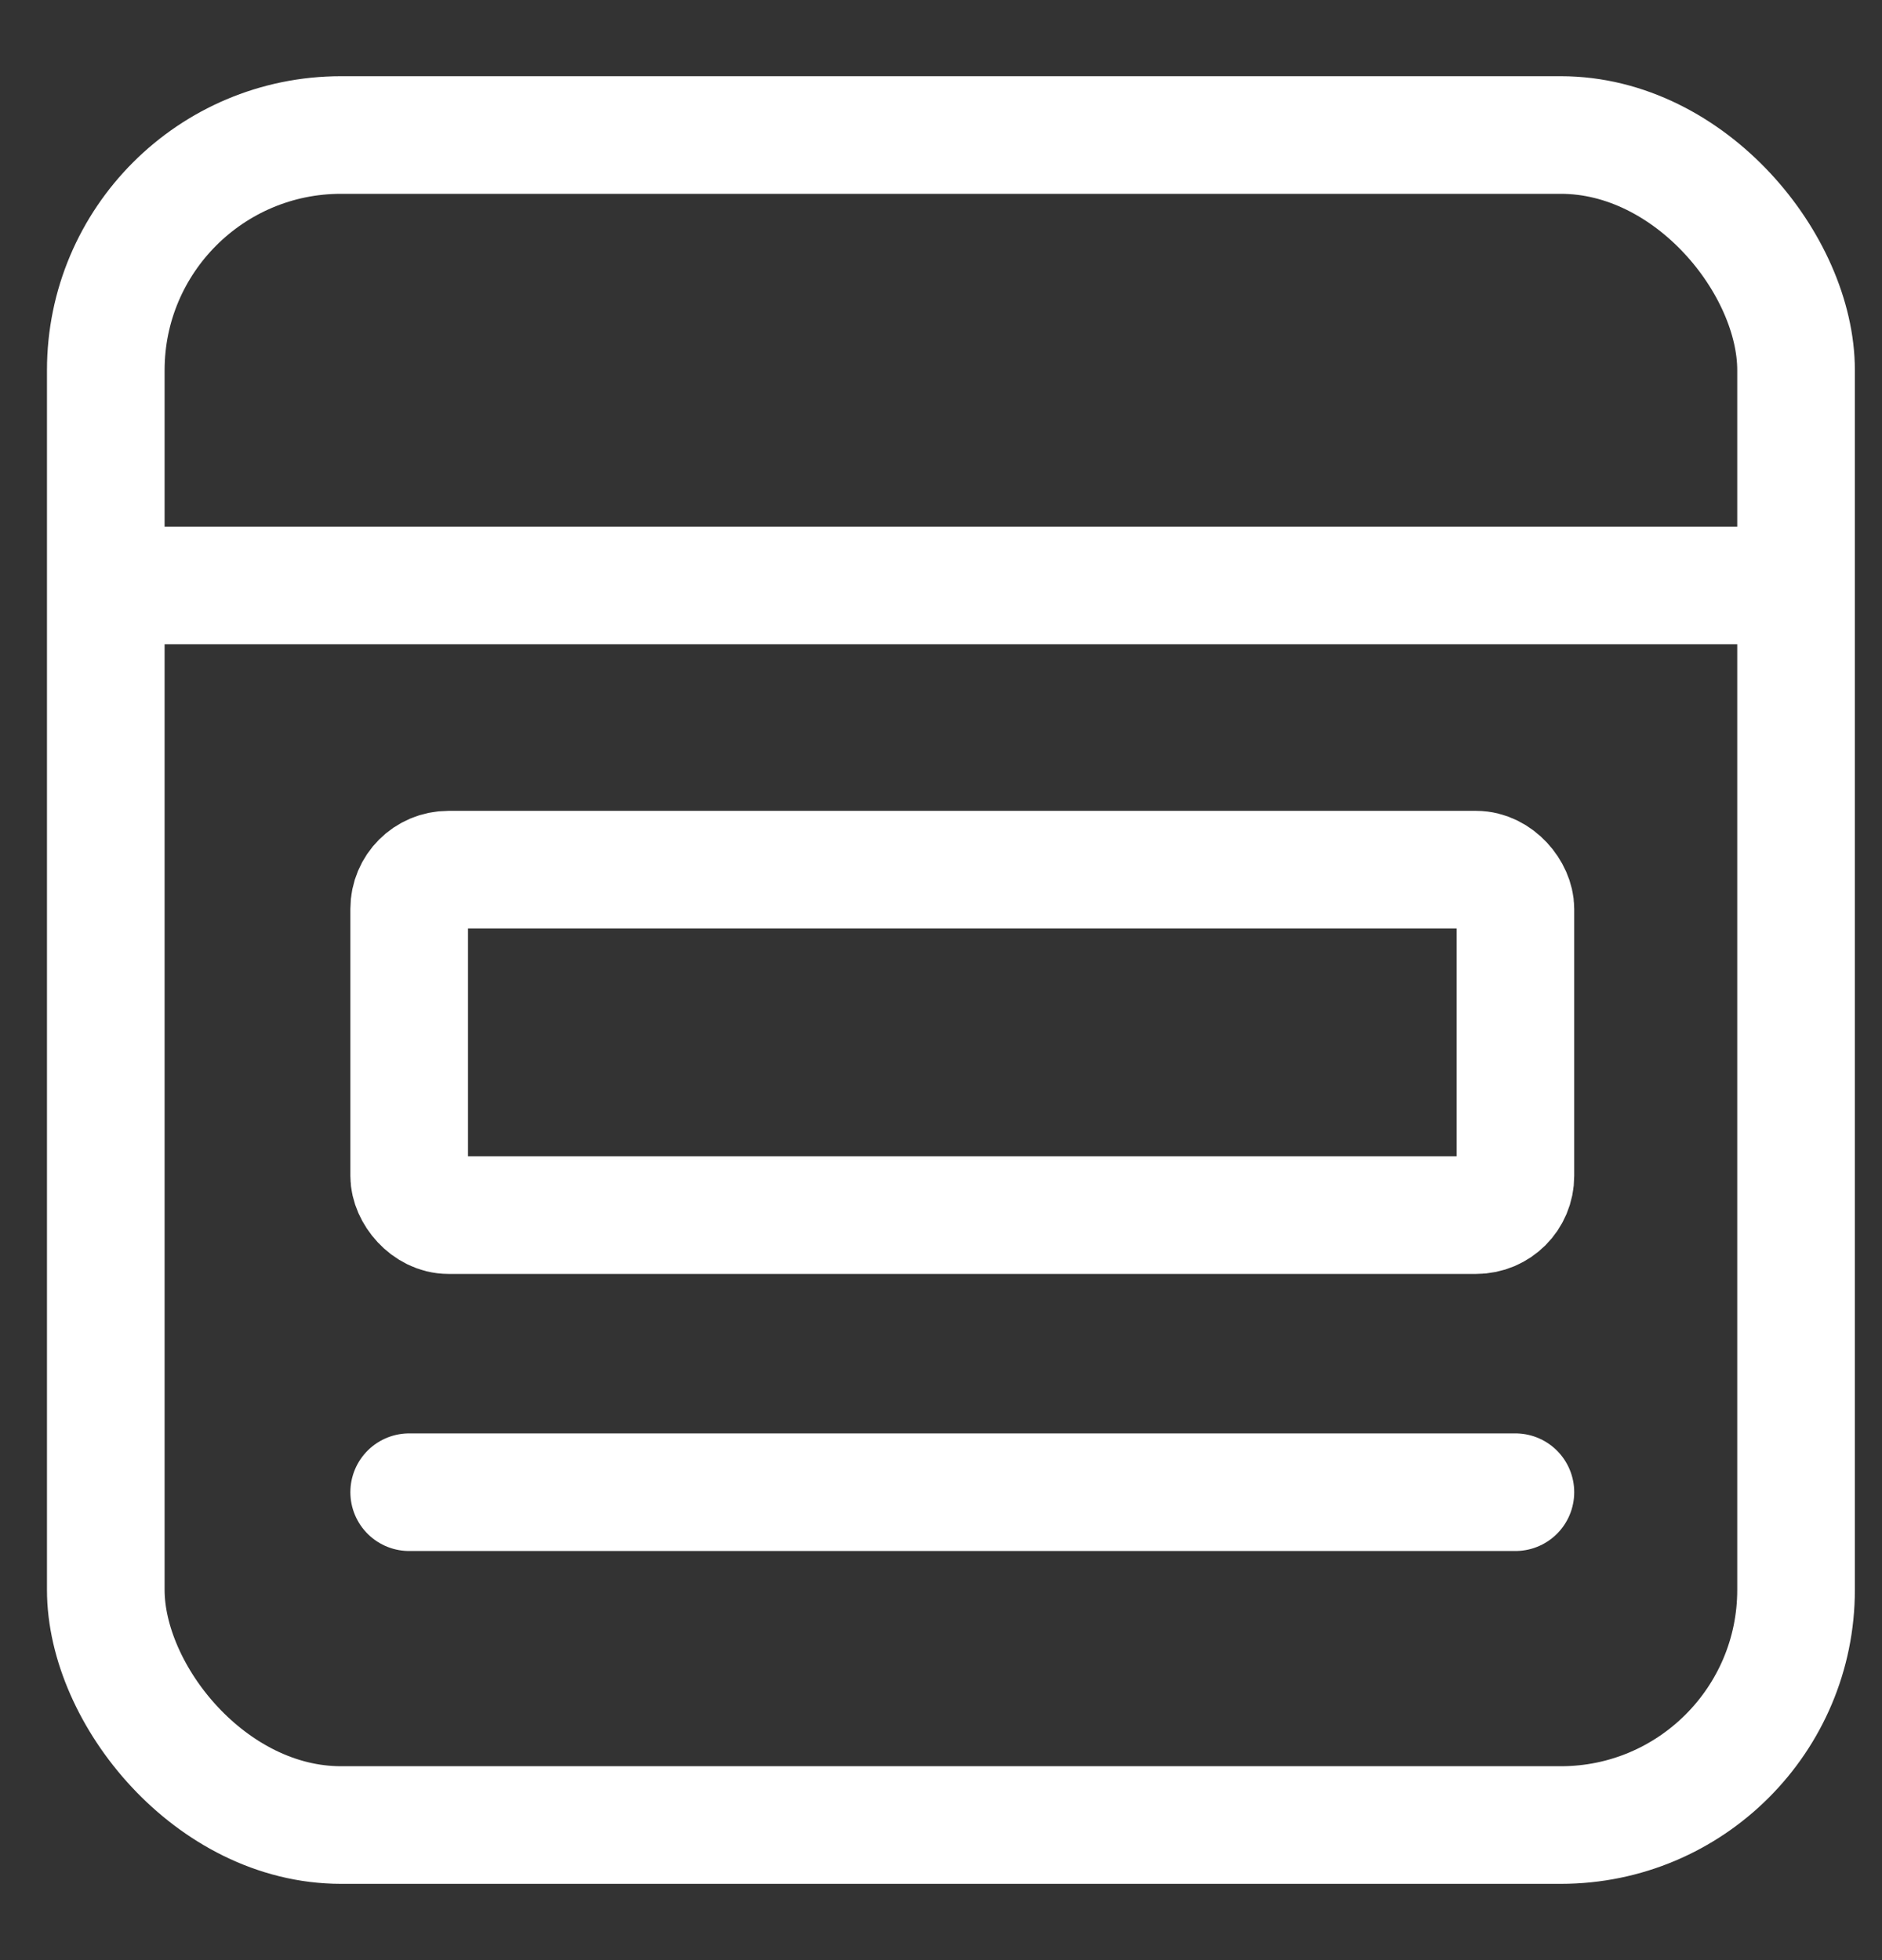<svg width="24" height="25" viewBox="0 0 24 25" fill="none" xmlns="http://www.w3.org/2000/svg">
<rect x="0" y="0" width="24" height="25" fill="#333333" stroke="none"/>
<rect x="1.349" y="1.722" width="21.555" height="21.555" rx="3" stroke="white" stroke-width="1.5"/>
<path d="M1.096 7.467H22.807" stroke="white" stroke-width="1.5"/>
<path d="M5.218 19.032L19.325 19.032" stroke="white" stroke-width="1.5" stroke-linecap="round"/>
<rect x="5.218" y="11.092" width="14.107" height="4.406" rx="0.5" stroke="white" stroke-width="1.5"/>
</svg>
